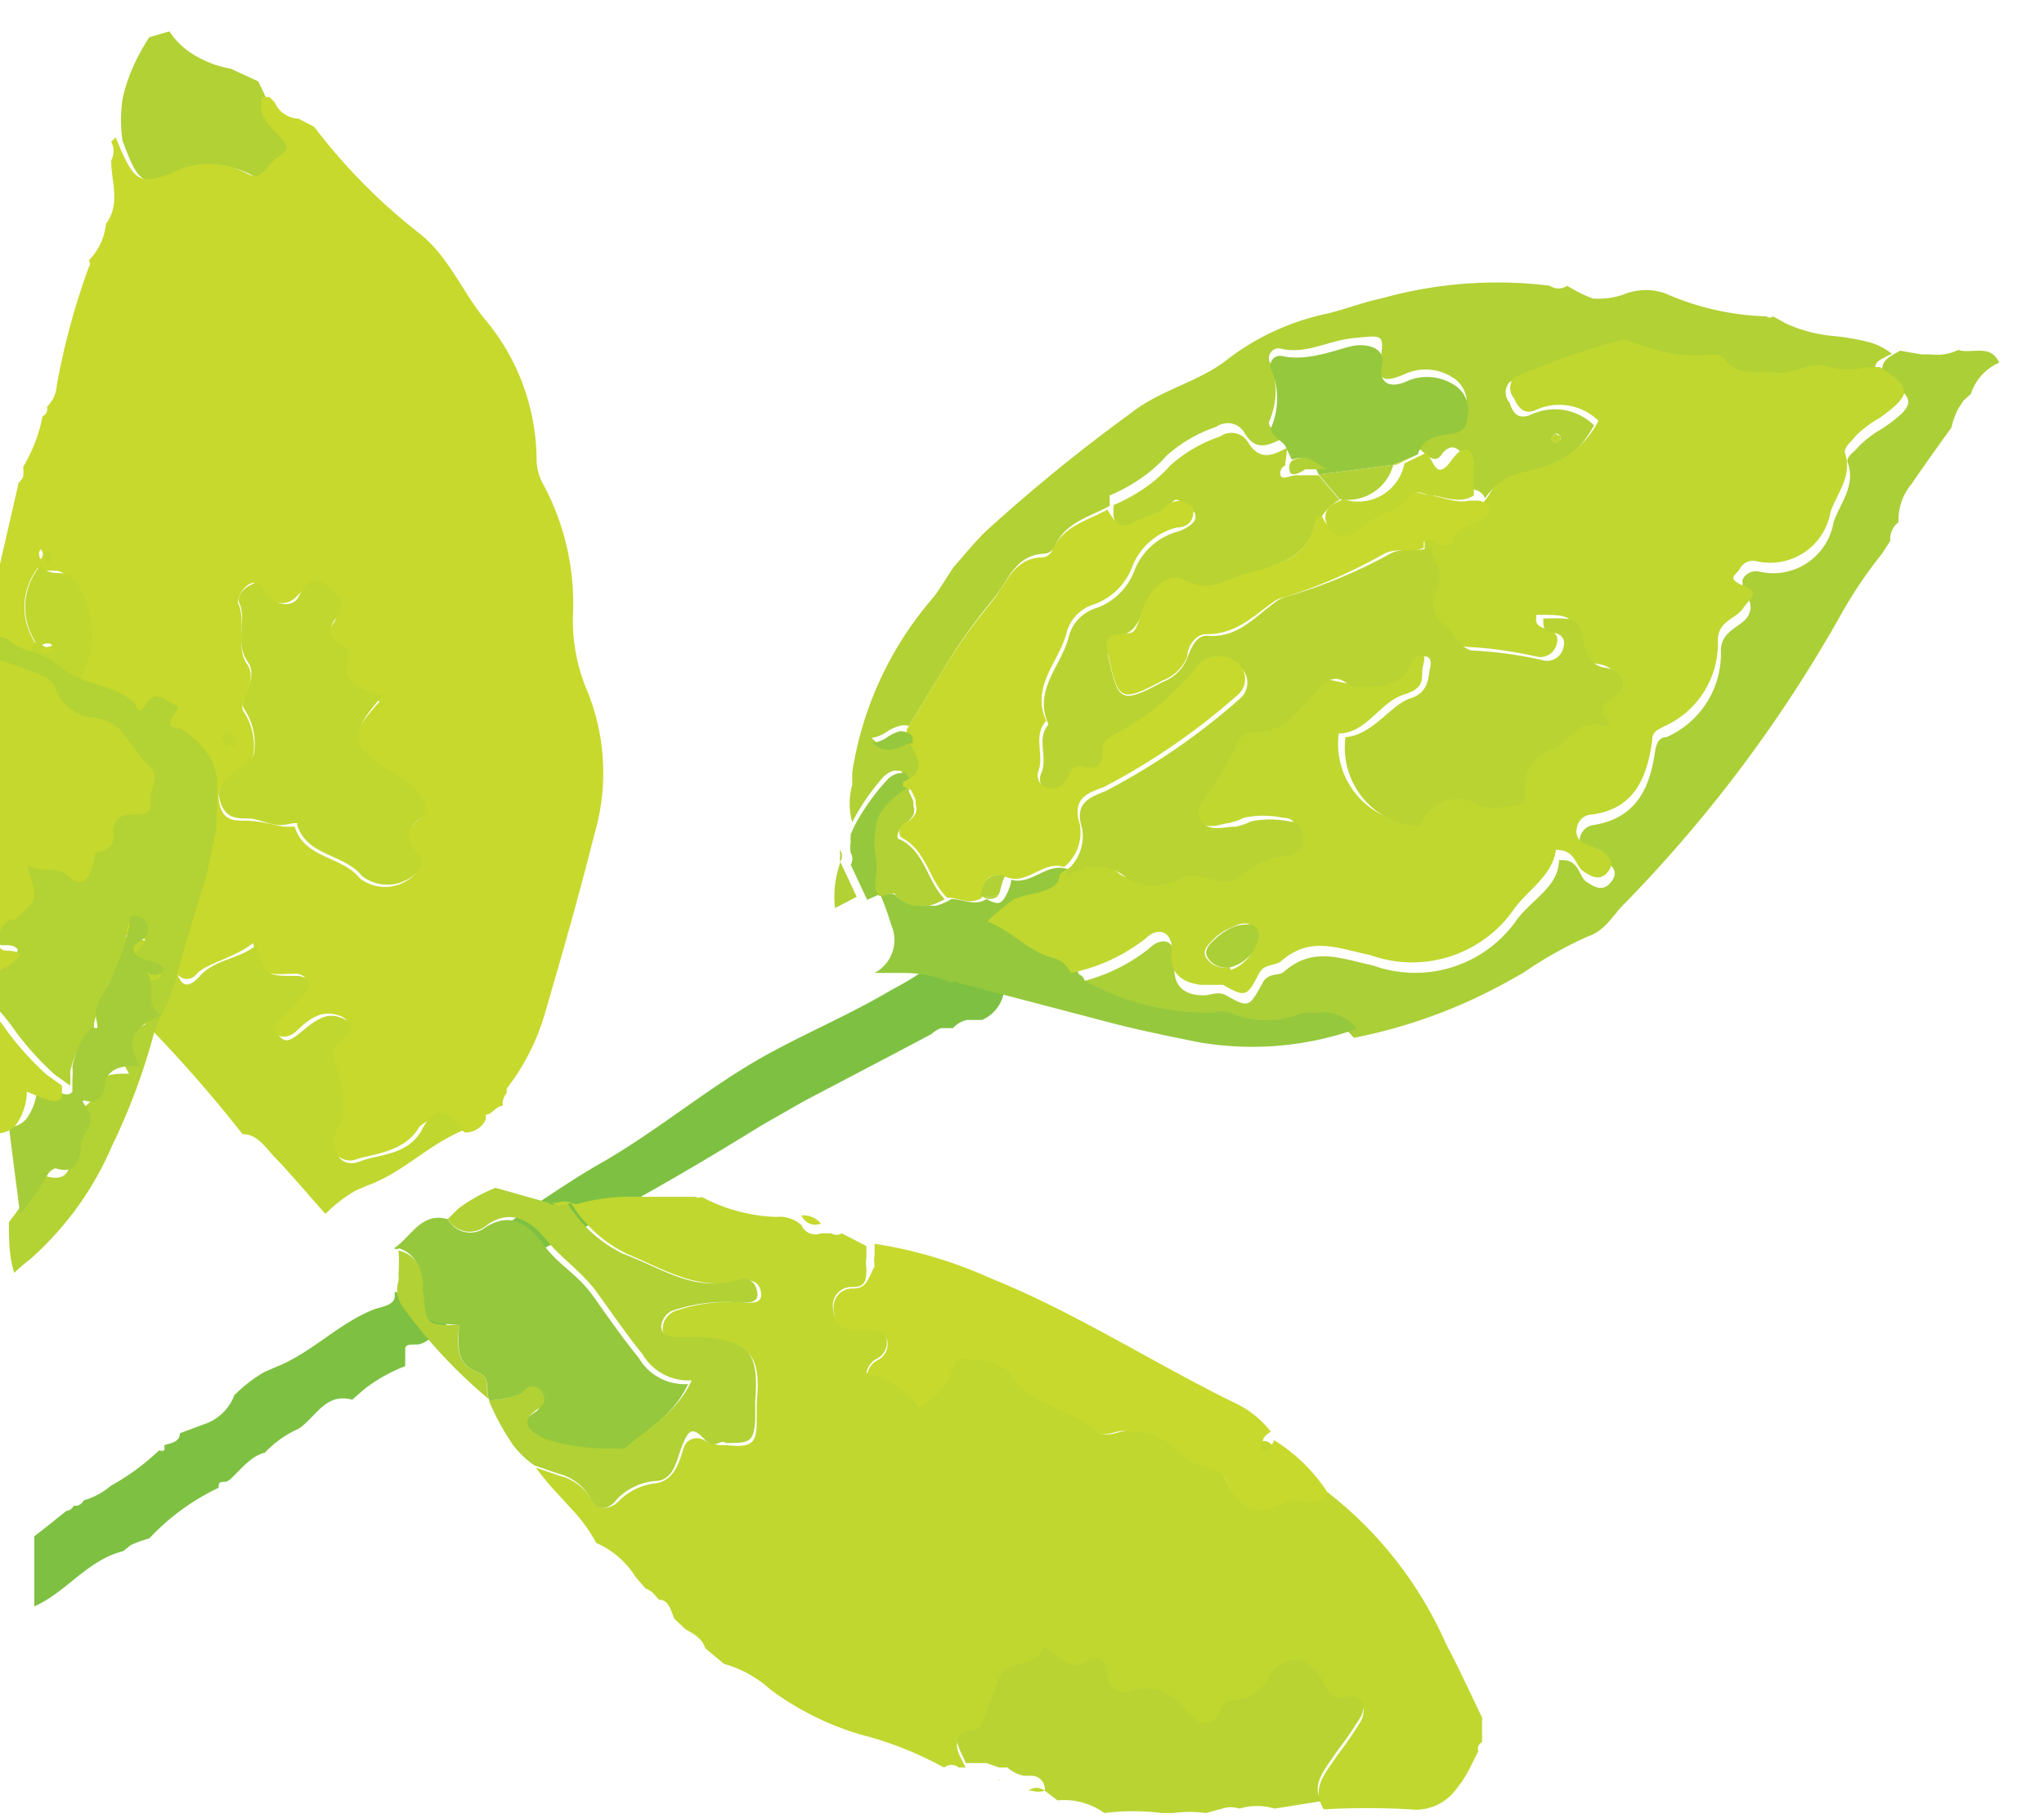<svg id="Layer_1" data-name="Layer 1" xmlns="http://www.w3.org/2000/svg" viewBox="0 0 27.39 24.37"><defs><style>.cls-1{fill:#b1d135;}.cls-2{fill:#c7d92c;}.cls-3{fill:#abcf37;}.cls-4{fill:#7ec142;}.cls-5{fill:#c0d72f;}.cls-6{fill:#95c83d;}.cls-7{fill:#b9d432;}.cls-8{fill:#b3d234;}.cls-9{fill:#a5cd39;}.cls-10{fill:#c4d82d;}</style></defs><title>Leaves</title><path class="cls-1" d="M2.36,2.34a1.07,1.07,0,0,1,1,0c.22.13.3-.11.42-.21s.06-.21,0-.31-.27-.28-.21-.5l-.11-.23L3.09.92A1.4,1.4,0,0,1,2.53.69,1,1,0,0,1,2.27.42h0L2,.5A2.76,2.76,0,0,0,1.74,1a2.18,2.18,0,0,0-.1.34,2,2,0,0,0,0,.54h0C1.85,2.45,1.92,2.52,2.36,2.34Z"/><path class="cls-1" d="M2.27.42h0L2,.5,2.27.42Z"/><path class="cls-1" d="M1.65,1.32a2,2,0,0,0,0,.54h0A2,2,0,0,1,1.65,1.32Z"/><path class="cls-2" d="M7.84,9.19a2.42,2.42,0,0,1-.16-1,3.38,3.38,0,0,0-.39-1.68.7.7,0,0,1-.1-.35,2.94,2.94,0,0,0-.7-1.89C6.19,3.9,6,3.42,5.61,3.12A7.81,7.81,0,0,1,4.21,1.7L4,1.59H4a.36.36,0,0,1-.32-.22l-.07-.07-.1,0c-.06.22.07.36.21.5s.17.2,0,.31-.2.34-.42.21a1.07,1.07,0,0,0-1,0c-.44.17-.51.11-.75-.48h0l-.06.06h0a.26.26,0,0,1,0,.25c0,.29.13.58-.07.85a.81.81,0,0,1-.23.49.07.07,0,0,1,0,.09h0A9.57,9.57,0,0,0,.76,5.17a.42.42,0,0,1-.13.28.11.11,0,0,1-.06.13,2,2,0,0,1-.1.35,2.32,2.32,0,0,1-.16.33.53.53,0,0,1,0,.13.24.24,0,0,1-.06.08L-.06,7.82c0,.31,0,.62,0,.93C0,9.38,0,10,.07,10.63l.1.3a1.39,1.39,0,0,1,.22.53c0,.14.1.27.16.41a2.18,2.18,0,0,0,.81,1l-.16-.37h0a1.47,1.47,0,0,0-.13-.24A.84.84,0,0,0,.74,12a.26.26,0,0,1-.11-.28c.07-.32-.12-.68.17-1a.16.16,0,0,0,0-.2c-.22-.3-.16-.72-.41-1a.73.73,0,0,1,.1-.87h0a1.12,1.12,0,0,1-.13-.28.86.86,0,0,1,.19-.81c0-.07-.06-.15,0-.2l0,0c.06.1,0,.14-.09.18.08.22.34,0,.44.21a1.26,1.26,0,0,1,.22,1.14,1,1,0,0,0,0,.83,2.33,2.33,0,0,1-.11,1.7c.43,0,.42,0,.49.46,0,.19.23.34.14.58,0,.05.08.1.16.1a.57.57,0,0,1,.51.4c.07.16.22.22.33.09s.52-.22.75-.41c.13.43.13.43.55.41.16,0,.19.09.13.2a2.24,2.24,0,0,1-.32.35c-.07.07-.12.14-.07.23s.19.08.28,0,.27-.28.5-.24.26.16.12.28-.15.27-.1.45.19.51,0,.79.1.5.29.43.66-.09.85-.44A.7.7,0,0,1,5.78,15c.12-.11.24,0,.45.18.11,0,.23-.06.28-.18v-.06c.08,0,.14-.12.23-.12l0,0a.12.12,0,0,1,0-.07.22.22,0,0,1,.05-.1l0-.06a3,3,0,0,0,.51-1c.23-.79.46-1.59.66-2.39A2.92,2.92,0,0,0,7.84,9.19ZM5.59,11c-.18.18-.16.32,0,.49a.15.15,0,0,1,0,.19.55.55,0,0,1-.77.09c-.24-.3-.74-.26-.87-.69,0,0-.1,0-.14,0S3.49,11,3.31,11s-.32,0-.37-.23.09-.32.23-.43.22-.1.23-.26a.84.84,0,0,0-.14-.55c-.07-.12.21-.4.05-.63s0-.55-.12-.82c0-.09.06-.2.15-.25s.15,0,.21.11.26.23.43.05.21-.18.32-.09.28.3.17.45-.09.3.1.39a.15.15,0,0,1,.07.13c-.14.37.14.45.45.53-.46.5-.43.66.07,1a1.53,1.53,0,0,1,.35.23C5.62,10.69,5.75,10.84,5.59,11Z"/><path class="cls-2" d="M3.1,10C3,10,3,10,3,9.94a.08.08,0,0,1,0-.12c.06,0,.13,0,.15,0S3.11,9.94,3.1,10Z"/><path class="cls-2" d="M4.21,1.7,4,1.59H4Z"/><path class="cls-2" d="M1.6,1.88l-.06.06h0Z"/><path class="cls-2" d="M1.22,3.53a.07.07,0,0,1,0,.09h0A.07.07,0,0,0,1.22,3.53Z"/><path class="cls-3" d="M25.23,5V5l0,.06c.45.28.46.36,0,.68a1.46,1.46,0,0,0-.33.25c-.05.07-.17.13-.14.21.11.31-.1.54-.19.8a.82.82,0,0,1-1,.66.2.2,0,0,0-.22.11c0,.09,0,.18.05.22s.1.18,0,.3-.34.18-.34.43a1.22,1.22,0,0,1-.73,1.16c-.09,0-.13.07-.15.18-.07.5-.25.91-.84,1a.21.21,0,0,0-.17.18.17.17,0,0,0,.12.21l.19.08c.12.06.22.15.11.29s-.22.07-.33,0-.09-.32-.37-.29c0,.36-.39.54-.58.82a1.66,1.66,0,0,1-1.91.59c-.43-.09-.8-.26-1.19.08-.07.07-.22,0-.3.17-.17.31-.18.32-.48.15-.11-.06-.2,0-.3,0-.25,0-.42-.11-.39-.43s-.17-.37-.35-.19a2.39,2.39,0,0,1-1,.46s0,.07.07.08a3.34,3.34,0,0,0,1.74.43.35.35,0,0,1,.2,0,1.26,1.26,0,0,0,1,0l.2,0a.57.57,0,0,1,.54.22,7,7,0,0,0,2-.72l.27-.15a5.36,5.36,0,0,1,.87-.49c.24-.08.34-.3.5-.45A18.53,18.53,0,0,0,24.69,8.2a5.94,5.94,0,0,1,.53-.78h0l.11-.17h0A.28.28,0,0,1,25.44,7h0a.76.76,0,0,1,.18-.52c.17-.25.35-.5.53-.75a1,1,0,0,1,.09-.25l.07-.11.1-.09h0a.69.69,0,0,1,.38-.42c-.12-.26-.37-.11-.55-.17a.63.63,0,0,1-.36.06l-.13,0-.29-.05c-.08.05-.18.09-.22.17A.17.17,0,0,0,25.23,5Z"/><path class="cls-3" d="M18.21,13.79h0a7,7,0,0,0,2-.72A7,7,0,0,1,18.21,13.79Z"/><path class="cls-4" d="M13.38,12.94a3.37,3.37,0,0,0-.14-.39l-.05-.09-.29.13-.29.15-.05.08,0,0a1.06,1.06,0,0,1-.26.24c-.13.09-.27.16-.41.24-.53.31-1.1.55-1.64.85-.77.43-1.43,1-2.2,1.44s-1.64,1.13-2.52,1.6c0,.14-.11.19-.24.12v.06c0,.12-.16.14-.28.18-.48.19-.83.58-1.31.77l-.16.07a1.92,1.92,0,0,0-.4.31.65.65,0,0,1-.41.39l-.32.12c0,.12-.12.13-.21.16h0a.13.13,0,0,1,0,.07h0a.13.13,0,0,1-.07,0,3.06,3.06,0,0,1-.64.47,1,1,0,0,1-.37.2.12.12,0,0,1-.13.07v0a.13.13,0,0,1-.1.07l-.25.2-.18.14c0,.32,0,.63,0,.94.43-.19.71-.62,1.19-.74l.1-.08A1.45,1.45,0,0,1,2,20.62a3.07,3.07,0,0,1,.93-.68h0c0-.06,0-.08.09-.08s.29-.34.53-.39A1.37,1.37,0,0,1,4,19.15c.23-.15.36-.49.72-.39l.16-.14a2.16,2.16,0,0,1,.55-.31c0-.07,0-.17,0-.23s.06-.06.16-.06.3-.16.41-.29a4.61,4.61,0,0,1,1.29-1c1-.5,2-1.08,2.92-1.65l.56-.32,1.2-.63.51-.27h0a.41.41,0,0,1,.13-.08h0l.08,0,.08,0a.35.35,0,0,1,.19-.11l.11,0,.09,0h0A.5.5,0,0,0,13.38,12.94Z"/><path class="cls-4" d="M2.9,18.41a1.44,1.44,0,0,1,.33-.21h0A1.44,1.44,0,0,0,2.9,18.41Z"/><circle class="cls-4" cx="4.17" cy="17.52" transform="translate(-13.68 19.97) rotate(-84.43)"/><path class="cls-4" d="M11.65,13.07l.09,0h0Z"/><path class="cls-5" d="M6.23,15.14c-.21-.22-.34-.29-.45-.18a.71.71,0,0,0-.12.17c-.19.36-.56.33-.85.44s-.42-.26-.29-.43.09-.54,0-.79-.07-.31.1-.45.06-.24-.12-.28-.35.12-.5.24-.2.1-.28,0,0-.16.07-.23a2.24,2.24,0,0,0,.32-.35c.07-.1,0-.2-.13-.2-.42,0-.42,0-.55-.41-.23.19-.54.18-.75.41s-.27.07-.33-.09a.57.57,0,0,0-.51-.4c-.07,0-.18,0-.16-.1.09-.24-.11-.39-.14-.58-.07-.42-.06-.43-.49-.46a2.33,2.33,0,0,0,.11-1.7,1,1,0,0,1,0-.83A1.26,1.26,0,0,0,1,7.77c-.11-.17-.37,0-.44-.21h0a.86.86,0,0,0-.19.81,1.12,1.12,0,0,0,.13.28c.07,0,.15-.06.2,0a0,0,0,0,1,0,0c-.1.06-.14,0-.18-.09a.73.73,0,0,0-.1.87c.25.3.18.71.41,1a.16.16,0,0,1,0,.2c-.29.28-.1.64-.17,1A.26.26,0,0,0,.74,12a.84.84,0,0,1,.32.27,1.47,1.47,0,0,1,.13.24h0l.16.37a3.17,3.17,0,0,0,.68.92A18.16,18.16,0,0,1,3.25,15.2v0c.21,0,.32.2.45.33s.44.49.66.74a1.93,1.93,0,0,1,.4-.31l.16-.07C5.4,15.72,5.75,15.33,6.23,15.14Z"/><path class="cls-5" d="M.39,8.37a.86.86,0,0,1,.19-.81h0A.86.86,0,0,0,.39,8.37Z"/><path class="cls-5" d="M3.32,8.87c.16.23-.13.51-.05.63a.84.84,0,0,1,.14.55c0,.16-.13.19-.23.26s-.3.21-.23.43.2.23.37.23.33.12.52.08.14,0,.14,0c.13.43.63.39.87.69a.55.55,0,0,0,.77-.09.15.15,0,0,0,0-.19c-.18-.16-.2-.31,0-.49s0-.31-.07-.42a1.53,1.53,0,0,0-.35-.23c-.51-.32-.53-.48-.07-1-.31-.08-.59-.16-.45-.53a.15.15,0,0,0-.07-.13c-.2-.09-.25-.18-.1-.39s0-.34-.17-.45S4.07,7.86,4,8s-.3.13-.43-.05-.1-.16-.21-.11-.19.16-.15.25C3.31,8.32,3.14,8.62,3.32,8.87Z"/><path class="cls-5" d="M3,9.82a.08.08,0,0,0,0,.12S3,10,3.1,10s.06-.07.05-.1S3.06,9.79,3,9.82Z"/><path class="cls-5" d="M.67,7.38l0,0c-.11,0-.07.12,0,.2h0C.64,7.52.72,7.48.67,7.38Z"/><path class="cls-1" d="M11.84,10.41c.08-.07.14-.09.18-.08l.05,0a.76.76,0,0,1,.1.17h0c.4-.17.13-.4.05-.61-.16,0-.29.25-.54,0a.48.48,0,0,0,.2-.08.56.56,0,0,1,.17-.08.22.22,0,0,1,.13,0l.46-.76a7.55,7.55,0,0,1,.5-.73l.16-.2c.21-.24.29-.61.71-.62a.17.17,0,0,0,.12-.09c.14-.33.47-.4.74-.55h0l0-.14h0a2.23,2.23,0,0,0,.39-.21,1.82,1.82,0,0,0,.37-.32,1.91,1.91,0,0,1,.67-.39.26.26,0,0,1,.37.07c.15.27.33.18.53.08-.07-.07-.23-.14-.19-.23a1,1,0,0,0,0-.8.13.13,0,0,1,.14-.17c.35.09.65-.11,1-.14s.41-.07.35.27.09.31.31.22a.67.67,0,0,1,.7.07.4.4,0,0,1,.13.42c0,.15-.11.19-.25.21s-.35.06-.41.27c.11.06.23.26.34.1s.26-.1.3.08l0,.1a1.33,1.33,0,0,0,0,.2l0,.09.09,0a.19.19,0,0,1,.19.12c.17-.27.45-.29.72-.36a1.24,1.24,0,0,0,.74-.62.75.75,0,0,0-.85-.14c-.15.06-.23,0-.28-.16a.21.21,0,0,1,0-.28,9.18,9.18,0,0,1,1.47-.51l.25.08a2,2,0,0,0,.82.13c.11,0,.23,0,.29.06.19.24.45.14.68.17s.48-.15.72-.07a1,1,0,0,0,.5,0l.17,0,0-.06V5a.17.17,0,0,1,0-.09c0-.08.14-.12.22-.17a.87.87,0,0,0-.29-.15,3.09,3.09,0,0,0-.53-.09,2,2,0,0,1-.59-.16l-.18-.1h0a.07.07,0,0,1-.09,0,3.6,3.6,0,0,1-1.36-.31.8.8,0,0,0-.51,0,1,1,0,0,1-.46.07A2,2,0,0,1,21,3.83h0a.2.2,0,0,1-.23,0A5.73,5.73,0,0,0,18.51,4c-.24.05-.47.14-.71.2a3.32,3.32,0,0,0-1.33.6c-.39.32-.92.42-1.32.74a22.88,22.88,0,0,0-1.95,1.59c-.15.15-.28.31-.42.47h0c-.09.13-.17.27-.26.39l-.1.12a4.67,4.67,0,0,0-1,2.24c0,.06,0,.11,0,.17a.93.93,0,0,0,0,.5A2.93,2.93,0,0,1,11.84,10.41Zm9-4.6s.07,0,.07.06,0,0-.06.07l-.07-.06h0Z"/><path class="cls-1" d="M12.79,7.61c-.09.13-.17.27-.26.39.09-.12.17-.26.26-.39Z"/><path class="cls-1" d="M21.47,3.93A2,2,0,0,1,21,3.83h0A2,2,0,0,0,21.47,3.93Z"/><path class="cls-6" d="M11.77,11.9s0-.08,0-.12a.92.92,0,0,0,0-.35.83.83,0,0,1,0-.3.57.57,0,0,1,.06-.24l.07-.1a1.14,1.14,0,0,1,.32-.26.75.75,0,0,0-.09-.17l-.05,0s-.1,0-.18.08a2.93,2.93,0,0,0-.45.63h0l-.05.11a.61.61,0,0,0,0,.11.36.36,0,0,0,0,.14.16.16,0,0,1,0,.16l.22.47.29-.13Z"/><path class="cls-6" d="M11.39,11l-.05.11.05-.11Z"/><path class="cls-1" d="M11.26,11.56h0a1.39,1.39,0,0,0-.07.3,1.28,1.28,0,0,0,0,.31l.29-.15-.22-.47Z"/><path class="cls-1" d="M11.26,11.55h0a.16.16,0,0,0,0-.16.19.19,0,0,0,0,.08.14.14,0,0,0,0,.08h0Z"/><circle class="cls-1" cx="11.26" cy="11.55" transform="translate(-2.99 19.13) rotate(-73.74)"/><polygon class="cls-1" points="11.26 11.55 11.26 11.56 11.26 11.55 11.26 11.55"/><polygon class="cls-1" points="11.26 11.55 11.26 11.55 11.26 11.56 11.26 11.55"/><polygon class="cls-1" points="11.26 11.56 11.26 11.55 11.26 11.55 11.26 11.56"/><path class="cls-5" d="M7.65,16.12h0a1.81,1.81,0,0,0,.74.68c.51.21,1,.53,1.56.35.16,0,.24.06.25.19s-.12.12-.22.12a2.21,2.21,0,0,0-.93.11.26.26,0,0,0-.17.24c0,.15.14.12.24.14l.31,0c.64.06.77.21.71.86,0,.09,0,.17,0,.26,0,.29-.09.33-.39.3-.1,0-.21,0-.3-.06s-.24-.05-.29.1-.11.43-.37.47a.82.82,0,0,0-.5.24c-.11.11-.26.13-.35,0a.69.69,0,0,0-.44-.34l-.32-.11a3.86,3.86,0,0,0,.31.37l.22.24a2.12,2.12,0,0,1,.28.4,1.17,1.17,0,0,1,.53.46l.13.15a.27.27,0,0,1,.1.06l.08.09h0c.14,0,.16.16.21.26l.15.14h0c.11.06.22.12.26.25l.25.21h0a1.56,1.56,0,0,1,.63.35,3.89,3.89,0,0,0,1.21.6,4.72,4.72,0,0,1,1.11.44.16.16,0,0,1,.2,0l.09,0c-.08-.18-.27-.4.13-.45a.12.12,0,0,0,.08-.07c.1-.22.16-.46.26-.67s.47-.08.58-.37l0,0c.16.11.28.34.54.21s.28,0,.31.18a.23.23,0,0,0,.32.2.63.63,0,0,1,.7.22c.15.18.36.34.51,0a.19.19,0,0,1,.18-.1.52.52,0,0,0,.45-.3c.22-.33.56-.31.73.06.09.18.12.25.33.2s.25.12.18.26a5.13,5.13,0,0,1-.33.48c-.14.22-.35.42-.17.71a10.06,10.06,0,0,1,1.15,0,.67.67,0,0,0,.6-.24l.1-.13a2.49,2.49,0,0,0,.15-.27l.07-.14a.11.11,0,0,1,0-.07.11.11,0,0,1,.05-.05l0-.33-.11-.23c-.12-.25-.24-.51-.37-.75A5.26,5.26,0,0,0,17.79,20c-.16.21-.39,0-.59.12-.37.19-.59.09-.78-.3a.27.27,0,0,0-.23-.17.74.74,0,0,1-.44-.25.87.87,0,0,0-.6-.23c-.16,0-.35.13-.46,0-.33-.32-.85-.32-1.12-.73-.15-.23-.44-.21-.67-.25s-.15.21-.22.32a1,1,0,0,1-.38.33,1.06,1.06,0,0,0-.69-.44.27.27,0,0,1,.14-.19.24.24,0,0,0,.13-.26c0-.12-.15-.13-.25-.14h-.11c-.18,0-.32,0-.35-.24a.25.25,0,0,1,.26-.32c.17,0,.18-.1.18-.25a.45.45,0,0,1,0-.15l0-.15-.33-.17a.13.13,0,0,1-.14,0H11a.2.2,0,0,1-.26-.11.44.44,0,0,0-.34-.11,2.27,2.27,0,0,1-1-.27.07.07,0,0,1-.08,0l-.4,0h-.4a2.72,2.72,0,0,0-.8.1h0Z"/><path class="cls-5" d="M9,21.68l.15.14h0Z"/><path class="cls-5" d="M9.43,22.07l.25.21h0Z"/><path class="cls-5" d="M8.74,21.32l.08.09h0Z"/><path class="cls-6" d="M17.67,13.57l-.2,0a1.26,1.26,0,0,1-1,0,.35.35,0,0,0-.2,0,3.34,3.34,0,0,1-1.74-.43s0-.05-.07-.08a.37.37,0,0,0-.23-.2c-.34-.08-.56-.36-.89-.49a3.13,3.13,0,0,1,.36-.3A1.62,1.62,0,0,1,14,12c.13,0,.27-.08.31-.25l0-.1c-.28-.1-.49.22-.76.14,0,.07-.05.19-.1.26s-.1.07-.23,0c-.16.1-.31,0-.47,0a.85.85,0,0,1-.21.09h-.21A.49.49,0,0,1,12,12c-.05-.05-.13,0-.2,0a3.37,3.37,0,0,1,.14.39.5.5,0,0,1-.22.65h.39a1.64,1.64,0,0,1,.64.13h0a.06.06,0,0,1,.08,0l1.91.5c.44.12.88.21,1.33.3a4.2,4.2,0,0,0,2.11-.18A.57.57,0,0,0,17.67,13.57Z"/><path class="cls-6" d="M12.14,13a1.64,1.64,0,0,1,.64.13h0A1.64,1.64,0,0,0,12.14,13Z"/><path class="cls-6" d="M17.67,13.57a.57.57,0,0,1,.54.22h0A.57.57,0,0,0,17.67,13.57Z"/><path class="cls-5" d="M19.48,7.21c0,.08-.14.05-.23,0s-.13,0-.16,0a.22.22,0,0,0,0,.07l0,.07.07.14a.44.44,0,0,1,0,.38.36.36,0,0,0,.11.46c.13.11.23.33.39.34a5.48,5.48,0,0,1,.93.13.22.22,0,0,0,.26-.14c.05-.13,0-.19-.13-.23s-.15-.08-.13-.19c.45,0,.47,0,.55.35,0,.18.08.28.28.31s.29.18.21.3-.4.17-.14.43c0,0-.06.07-.07.06-.35-.14-.48.22-.72.31a.5.5,0,0,0-.35.53c0,.17-.06.21-.2.22a.74.74,0,0,1-.41,0,.53.53,0,0,0-.8.28,1.06,1.06,0,0,1-1-1.2c.37,0,.55-.42.87-.52s.22-.23.26-.39,0-.14-.06-.17a.14.14,0,0,0-.18.07c-.14.36-.42.34-.73.34-.16,0-.34-.11-.5,0s-.43.65-.9.61c-.09,0-.19.1-.23.2a5.91,5.91,0,0,1-.35.58c-.06.13-.25.25-.1.42s.3.08.45.06a.85.85,0,0,0,.2-.07,1.26,1.26,0,0,1,.52,0c.18,0,.18.13.17.26a.2.2,0,0,1-.2.2,1.17,1.17,0,0,0-.66.3c-.22.17-.46-.11-.75,0a.76.76,0,0,1-.74,0,.61.61,0,0,0-.81,0c0,.17-.18.21-.31.25a1.62,1.62,0,0,0-.3.08,3.13,3.13,0,0,0-.36.3c.34.13.55.41.89.49a.37.37,0,0,1,.23.2,2.39,2.39,0,0,0,1-.46c.18-.18.38-.08.35.19s.14.4.39.43c.1,0,.19,0,.3,0,.3.17.32.16.48-.15.07-.14.22-.1.3-.17.39-.34.75-.17,1.19-.08a1.66,1.66,0,0,0,1.91-.59c.19-.28.53-.46.58-.82.27,0,.25.21.37.29s.23.13.33,0,0-.22-.11-.29l-.19-.08a.17.17,0,0,1-.12-.21.21.21,0,0,1,.17-.18c.58-.06.77-.47.84-1,0-.11.06-.13.15-.18a1.22,1.22,0,0,0,.73-1.16c0-.26.24-.28.34-.43s.23-.2,0-.3-.1-.14-.05-.22a.2.2,0,0,1,.22-.11.82.82,0,0,0,1-.66c.09-.26.3-.48.19-.8,0-.08.09-.14.14-.21a1.46,1.46,0,0,1,.33-.25c.44-.32.43-.4,0-.68l-.17,0a1,1,0,0,1-.5,0c-.24-.09-.48.1-.72.07s-.49.07-.68-.17c-.07-.09-.19-.07-.29-.06a2,2,0,0,1-.82-.13l-.25-.08a9.18,9.18,0,0,0-1.47.51.21.21,0,0,0,0,.28c.05.12.13.22.28.16a.75.75,0,0,1,.85.14,1.24,1.24,0,0,1-.74.62c-.27.08-.56.09-.72.36S19.54,6.92,19.48,7.21Zm-3,5.75a.29.29,0,0,1-.32-.13c-.06-.11.06-.19.12-.26a.68.68,0,0,1,.14-.1c.13-.06.22-.12.33-.08a.16.16,0,0,1,.09.18A.52.52,0,0,1,16.49,13Z"/><path class="cls-6" d="M5.67,17.29c0,.43,0,.43.48.47,0,.25-.07.52.27.64.16.06.08.25.14.37a1.3,1.3,0,0,0,.45-.1.15.15,0,0,1,.22.07.14.14,0,0,1-.05.18c-.3.19-.11.32.06.41a2.76,2.76,0,0,0,1,.13.14.14,0,0,0,.09,0c.3-.28.69-.47.89-.91a.71.71,0,0,1-.66-.35c-.22-.27-.42-.56-.62-.84s-.46-.41-.65-.67-.44-.49-.83-.21A.34.34,0,0,1,6,16.34c-.36-.1-.49.24-.72.39a.06.06,0,0,0,.07,0C5.62,16.83,5.65,17.07,5.67,17.29Z"/><path class="cls-1" d="M6.14,16.2,6,16.34a.34.34,0,0,0,.51.09c.38-.28.66,0,.83.21s.46.41.65.67.4.57.62.84a.71.71,0,0,0,.66.35c-.21.45-.59.64-.89.91a.14.14,0,0,1-.09,0,2.76,2.76,0,0,1-1-.13c-.17-.09-.37-.22-.06-.41a.14.14,0,0,0,.05-.18A.15.15,0,0,0,7,18.67a1.3,1.3,0,0,1-.45.1h0a3.35,3.35,0,0,0,.32.59,1.26,1.26,0,0,0,.29.28l.32.11a.69.69,0,0,1,.44.34c.09.17.24.15.35,0a.82.82,0,0,1,.5-.24c.26,0,.29-.27.37-.47s.13-.27.29-.1.2,0,.3.06c.3,0,.37,0,.39-.3,0-.09,0-.17,0-.26.05-.65-.07-.8-.71-.86l-.31,0c-.1,0-.23,0-.24-.14A.26.26,0,0,1,9,17.57a2.21,2.21,0,0,1,.93-.11c.1,0,.23,0,.22-.12s-.09-.24-.25-.19c-.59.18-1-.14-1.56-.35a1.81,1.81,0,0,1-.74-.68c-.09,0-.18.06-.25,0l-.71-.2h0A2.16,2.16,0,0,0,6.14,16.2Z"/><path class="cls-1" d="M6.69,15.89h0a2.16,2.16,0,0,0-.55.31A2.16,2.16,0,0,1,6.69,15.89Z"/><path class="cls-1" d="M7.16,19.64h0l.32.11Z"/><polygon class="cls-1" points="7.16 19.64 7.16 19.64 7.16 19.64 7.16 19.64"/><circle class="cls-1" cx="7.64" cy="16.12" transform="translate(-10.19 15.74) rotate(-63.4)"/><polygon class="cls-1" points="7.64 16.11 7.64 16.11 7.64 16.12 7.64 16.11"/><polygon class="cls-1" points="6.55 18.77 6.55 18.77 6.55 18.77 6.55 18.77"/><polygon class="cls-1" points="6.55 18.77 6.55 18.77 6.55 18.77 6.55 18.77"/><path class="cls-1" d="M12,12a.49.49,0,0,0,.24.14h.21a.84.84,0,0,0,.21-.09c-.24-.24-.26-.63-.6-.8-.08,0,0-.17.06-.21a.31.31,0,0,0,.12-.12.19.19,0,0,0,0-.12l0-.06-.06-.13h0l0-.06h0a1.14,1.14,0,0,0-.32.26l-.07.1a.57.57,0,0,0-.06.24.83.83,0,0,0,0,.3.92.92,0,0,1,0,.35s0,.08,0,.12l.05.09C11.89,12,12,11.94,12,12Z"/><polygon class="cls-1" points="12.18 10.53 12.17 10.53 12.18 10.53 12.18 10.53"/><path class="cls-1" d="M11.77,11.9h0s0-.08,0-.12S11.77,11.86,11.77,11.9Z"/><path class="cls-1" d="M12.46,12.13a.85.85,0,0,0,.21-.09h0A.84.84,0,0,1,12.46,12.13Z"/><path class="cls-1" d="M12.46,12.13h0Z"/><path class="cls-2" d="M.7,8.74a0,0,0,0,0,0,0c0-.11-.12-.07-.2,0h0C.56,8.71.6,8.79.7,8.74Z"/><path class="cls-7" d="M15.18,7.07c.15-.08.36,0,.46-.22s.14-.16.25-.07.13.07.13.15-.12.15-.22.19a.87.87,0,0,0-.6.53.85.85,0,0,1-.51.5.54.54,0,0,0-.37.39c-.1.39-.48.71-.27,1.17-.17.2,0,.44-.1.66a.18.18,0,0,0,.08.23.22.22,0,0,0,.28-.09c.07-.09.07-.24.26-.18s.26,0,.24-.22.08-.18.18-.23a3.35,3.35,0,0,0,.4-.25,3.32,3.32,0,0,0,.71-.69.4.4,0,0,1,.52,0,.28.28,0,0,1,0,.42,9,9,0,0,1-1.8,1.24c-.22.09-.43.16-.32.5a.6.6,0,0,1-.21.57l0,.1a.61.61,0,0,1,.81,0,.76.76,0,0,0,.74,0c.29-.12.53.16.75,0a1.17,1.17,0,0,1,.66-.3.2.2,0,0,0,.2-.2c0-.13,0-.25-.17-.26a1.26,1.26,0,0,0-.52,0,.85.85,0,0,1-.2.07c-.16,0-.34.07-.45-.06s0-.28.1-.42a5.91,5.91,0,0,0,.35-.58c0-.1.13-.21.23-.2.47,0,.64-.36.9-.61s.34,0,.5,0c.32,0,.6,0,.73-.34a.14.14,0,0,1,.18-.07c.08,0,.08.1.06.17s0,.31-.26.39-.5.49-.87.52a1.06,1.06,0,0,0,1,1.2.53.53,0,0,1,.8-.28.74.74,0,0,0,.41,0c.15,0,.22-.05.2-.22a.5.5,0,0,1,.35-.53c.24-.1.38-.46.72-.31,0,0,0,0,.07-.06-.27-.25.05-.28.14-.43s-.06-.28-.21-.3-.24-.13-.28-.31c-.08-.36-.1-.36-.55-.35,0,.11,0,.17.13.19s.18.1.13.23a.22.22,0,0,1-.26.14,5.48,5.48,0,0,0-.93-.13c-.16,0-.25-.22-.39-.34a.36.36,0,0,1-.11-.46.44.44,0,0,0,0-.38l-.07-.14,0-.07c-.17.08-.34,0-.53.08A6.87,6.87,0,0,1,17.23,8a.4.4,0,0,0-.14.07c-.28.2-.51.49-.92.45-.14,0-.21.16-.26.3a.57.57,0,0,1-.33.32c-.56.3-.6.27-.73-.35,0-.15,0-.25.15-.27s.24-.13.3-.3.37-.54.56-.43c.35.2.62,0,.9-.1s.79-.2.87-.7c0,0,.05,0,.08-.06s.14-.18.24-.23l-.28-.33h0l-.3,0c-.08,0-.19.07-.21,0a.11.11,0,0,1,.06-.13l0,0,0,0,0,0,0,0L17.25,6c-.19.1-.37.19-.53-.08a.26.26,0,0,0-.37-.07,1.91,1.91,0,0,0-.67.39,1.82,1.82,0,0,1-.37.32,2.23,2.23,0,0,1-.39.21l0,.14C14.94,7,15,7.16,15.18,7.07Z"/><path class="cls-7" d="M14.92,6.74h0a2.23,2.23,0,0,0,.39-.21A2.23,2.23,0,0,1,14.92,6.74Z"/><path class="cls-2" d="M12.21,10.59l.06.13,0,.06a.19.19,0,0,1,0,.12.31.31,0,0,1-.12.12c-.08,0-.14.17-.06.21.33.18.36.57.6.8h0c.16,0,.31.11.47,0h0c0-.2.07-.37.34-.27s.48-.23.76-.14a.6.6,0,0,0,.21-.57c-.11-.35.1-.42.32-.5a9,9,0,0,0,1.8-1.24.28.28,0,0,0,0-.42.4.4,0,0,0-.52,0,3.32,3.32,0,0,1-.71.69,3.35,3.35,0,0,1-.4.25c-.1.05-.19.1-.18.23s-.05.28-.24.22-.19.1-.26.18a.22.22,0,0,1-.28.09.18.18,0,0,1-.08-.23c.07-.22-.08-.46.1-.66-.21-.46.17-.79.27-1.17a.54.54,0,0,1,.37-.39.85.85,0,0,0,.51-.5.87.87,0,0,1,.6-.53c.1,0,.21-.05.22-.19s-.07-.11-.13-.15-.19,0-.25.07-.31.14-.46.22-.24-.07-.31-.19h0c-.27.15-.6.22-.74.55a.17.17,0,0,1-.12.09c-.41,0-.5.38-.71.62l-.16.2a7.55,7.55,0,0,0-.5.73l-.46.76h0l0,.09c.07.21.35.44-.05.61l0,.06Z"/><path class="cls-2" d="M12.65,9.06l-.46.76h0Z"/><path class="cls-2" d="M13.14,12c-.16.1-.31,0-.47,0h0c.16,0,.31.11.47,0Z"/><polygon class="cls-2" points="14.88 6.88 14.88 6.88 14.88 6.88 14.88 6.88"/><path class="cls-2" d="M19.14,6.63c-.1,0-.22-.09-.29,0-.17.25-.47.28-.67.44s-.37.06-.47-.16c0,0-.08,0-.08.06-.08.5-.5.6-.87.7s-.55.29-.9.1c-.19-.11-.46.11-.56.43s-.1.28-.3.3-.18.12-.15.27c.13.63.17.65.73.35a.57.57,0,0,0,.33-.32c0-.14.12-.31.26-.3.41,0,.64-.26.92-.45A.4.4,0,0,1,17.23,8a6.87,6.87,0,0,0,1.32-.58c.2-.09.37,0,.53-.08a.22.22,0,0,1,0-.07c0-.05.08-.06.16,0s.21.06.23,0c.05-.29.41-.21.5-.44a.19.19,0,0,0-.19-.12l-.09,0C19.51,6.75,19.32,6.66,19.14,6.63Z"/><path class="cls-6" d="M17.67,6.36h0l1-.13L19,6.09c.06-.21.24-.25.41-.27s.24-.07.25-.21a.4.4,0,0,0-.13-.42.67.67,0,0,0-.7-.07c-.22.09-.36,0-.31-.22s-.16-.29-.35-.27-.62.23-1,.14a.13.13,0,0,0-.14.17,1,1,0,0,1,0,.8c0,.09.12.15.19.23l.09.19C17.54,6.08,17.61,6.21,17.67,6.36Z"/><path class="cls-5" d="M18,6.69c-.1.05-.23.09-.24.23s.16.42.47.16.5-.19.67-.44c.07-.1.19,0,.29,0s.37.13.56,0l0-.09a1.33,1.33,0,0,1,0-.2l0-.1c0-.18-.09-.37-.3-.08s-.23,0-.34-.1l-.29.14A.63.63,0,0,1,18,6.69Z"/><path class="cls-5" d="M18.67,6.23,19,6.09l-.29.14Z"/><path class="cls-6" d="M12.06,9.8a.56.56,0,0,0-.17.08.48.48,0,0,1-.2.08c.25.2.39,0,.54,0l0-.09A.22.22,0,0,0,12.06,9.8Z"/><path class="cls-6" d="M11.89,9.89a.56.56,0,0,1,.17-.08A.56.56,0,0,0,11.89,9.89Z"/><path class="cls-5" d="M20.85,5.94s.06,0,.06-.07,0,0-.07-.06l-.06.07Z"/><path class="cls-5" d="M20.78,5.88l.07.06-.07-.06Z"/><path class="cls-7" d="M17.91,23.48a5.13,5.13,0,0,0,.33-.48c.07-.14,0-.31-.18-.26s-.24,0-.33-.2c-.18-.37-.51-.39-.73-.06a.52.52,0,0,1-.45.3.19.19,0,0,0-.18.1c-.15.37-.36.2-.51,0a.63.63,0,0,0-.7-.22.23.23,0,0,1-.32-.2c0-.21-.11-.29-.31-.18s-.37-.1-.54-.21l0,0c-.1.29-.49.19-.58.37s-.16.45-.26.67a.12.12,0,0,1-.08.07c-.39.05-.2.26-.13.45l.08,0h.09l.11,0,.17.06h0l.11,0a.48.48,0,0,0,.22.11h.09A.18.18,0,0,1,14,24l.17.13h0v0h0a.93.93,0,0,1,.63.17h0a3,3,0,0,1,.77,0l.15,0a1.57,1.57,0,0,1,.44,0l.22-.06a.37.37,0,0,1,.23,0,.82.82,0,0,1,.47,0l.63-.1C17.56,23.91,17.77,23.7,17.91,23.48Z"/><path class="cls-7" d="M14.18,24.14v0h0Z"/><polygon class="cls-7" points="14.18 24.14 14.18 24.14 14.18 24.14 14.18 24.14"/><polygon class="cls-7" points="13.64 24.33 13.66 24.33 13.66 24.33 13.66 24.33 13.64 24.33"/><path class="cls-7" d="M13.08,23.71h0Z"/><path class="cls-7" d="M13.37,23.81l-.17-.06.17.06Z"/><path class="cls-2" d="M11.44,17.27a.25.25,0,0,0-.26.32c0,.2.17.25.35.24h.11c.11,0,.22,0,.25.14a.24.24,0,0,1-.13.26.27.27,0,0,0-.14.19,1.06,1.06,0,0,1,.69.44,1,1,0,0,0,.38-.33c.08-.11.07-.34.22-.32s.51,0,.67.25c.27.41.79.41,1.12.73.11.1.29-.06.46,0a.87.87,0,0,1,.6.23.74.74,0,0,0,.44.25.27.27,0,0,1,.23.17c.19.4.41.5.78.3.2-.1.43.1.59-.12a2.28,2.28,0,0,0-.73-.72v0a.1.1,0,0,1-.09.09s-.06,0-.06-.06.05-.11.11-.14a1.31,1.31,0,0,0-.49-.39c-1.1-.54-2.13-1.21-3.27-1.67a6,6,0,0,0-1.55-.46l0,.15a.45.45,0,0,0,0,.15C11.62,17.17,11.61,17.26,11.44,17.27Z"/><path class="cls-2" d="M11,16.4a.3.3,0,0,0-.26-.11A.2.2,0,0,0,11,16.4Z"/><path class="cls-5" d="M16.89,19.39s0,.06.06.06a.1.1,0,0,0,.09-.09v0h0v0h0v0l0,0C16.95,19.28,16.89,19.31,16.89,19.39Z"/><path class="cls-5" d="M17,19.35v0h0Z"/><path class="cls-5" d="M7.65,16.12h0a.25.25,0,0,0-.18,0H7.4C7.47,16.18,7.56,16.16,7.65,16.12Z"/><polygon class="cls-5" points="7.65 16.12 7.64 16.11 7.64 16.12 7.65 16.12"/><path class="cls-1" d="M6.42,18.4c-.34-.12-.28-.39-.27-.64-.45,0-.44,0-.48-.47,0-.23-.05-.46-.33-.53a2,2,0,0,1,0,.31.54.54,0,0,1,0,.1.38.38,0,0,0,.06.35,6.78,6.78,0,0,0,1.16,1.24h0C6.49,18.65,6.58,18.46,6.42,18.4Z"/><polygon class="cls-1" points="6.55 18.77 6.55 18.77 6.55 18.77 6.55 18.77"/><path class="cls-5" d="M13.78,24l.05,0A.27.27,0,0,0,14,24,.18.18,0,0,0,13.78,24Z"/><path class="cls-5" d="M13.41,23.85h.06l-.11,0A.09.09,0,0,0,13.41,23.85Z"/><path class="cls-5" d="M13.37,23.81a.09.09,0,0,0,0,0,.09.09,0,0,1,0,0Z"/><path class="cls-5" d="M13.13,23.75h.06l-.11,0Z"/><path class="cls-5" d="M13.08,23.71l0,0,0,0Z"/><path class="cls-1" d="M13.14,12c.13.06.2,0,.23,0s.05-.19.1-.26C13.22,11.68,13.17,11.85,13.14,12Z"/><path class="cls-1" d="M13.14,12h0c.13.06.2,0,.23,0S13.27,12.11,13.14,12Z"/><path class="cls-3" d="M16.77,12.39c-.11,0-.2,0-.33.08a.68.68,0,0,0-.14.1c-.07.07-.18.15-.12.26a.29.29,0,0,0,.32.13.52.52,0,0,0,.37-.4A.16.16,0,0,0,16.77,12.39Z"/><path class="cls-1" d="M18.67,6.23l-1,.13.28.33A.63.63,0,0,0,18.67,6.23Z"/><path class="cls-1" d="M18.67,6.23l-1,.13,1-.13Z"/><path class="cls-1" d="M17.34,6.16l0,0,0,0,0,0,0,0a.11.11,0,0,0-.06.13c0,.12.14.05.21,0l.3,0C17.61,6.21,17.54,6.08,17.34,6.16Z"/><path class="cls-8" d="M2.91,10.44a.86.86,0,0,0-.11-.31,1.18,1.18,0,0,0-.39-.37c-.05,0-.18,0-.1-.15s.12-.12,0-.18-.23-.18-.35,0-.11.07-.15,0c-.27-.27-.69-.23-1-.49s-.5-.17-.7-.37a1.19,1.19,0,0,1-.22-.1c0,.12,0,.25,0,.37a6.07,6.07,0,0,1,.66.24.25.25,0,0,1,.13.13.62.62,0,0,0,.56.41.58.58,0,0,1,.42.23,4,4,0,0,0,.33.42c.13.12,0,.27,0,.4s-.11.19-.25.18a.22.22,0,0,0-.25.26.2.2,0,0,1-.15.23c-.11,0-.11.11-.13.2s-.15.24-.33.13-.38,0-.53-.15c0,0-.05.06,0,.07.13.39.13.41-.19.67l-.07,0a.33.33,0,0,0-.13.34c0,.14.19,0,.28.13A.56.56,0,0,1,0,13a.26.26,0,0,0-.09.46,2.7,2.7,0,0,1,.31.38,4.16,4.16,0,0,0,.51.56l.21.15a1,1,0,0,0,0-.18,1.15,1.15,0,0,1,.24-.51s.09-.07.08-.12.09-.31.16-.46a3.91,3.91,0,0,0,.28-.77c0-.07,0-.17.11-.15s.16.12.13.24-.15.15-.16.26.3.06.39.22c-.13.13-.27,0-.42,0,.23.16,0,.47.26.62-.41.19-.48.36-.28.69-.24,0-.43,0-.48.3,0,.06-.09.12-.15.17s-.12.06-.08.1-.11.3-.09.49,0,.41-.33.31c0,0-.08,0-.09.05a6.26,6.26,0,0,1-.39.57c0,.23,0,.45.07.68a2.58,2.58,0,0,1,.21-.18,4.25,4.25,0,0,0,1.1-1.52,8.45,8.45,0,0,0,.56-1.5c.08-.24.22-.46.29-.71.12-.47.27-.93.41-1.39l.14-.65Z"/><path class="cls-9" d="M2.2,13c-.09-.17-.3-.09-.39-.22s.13-.16.16-.26,0-.21-.13-.24-.09.08-.11.15a3.91,3.91,0,0,1-.28.77c-.07.15-.2.27-.16.46s0,.09-.08.12a1.15,1.15,0,0,0-.24.51,1,1,0,0,1,0,.18l0,.1,0,0,0,.06c-.07.09-.16,0-.47-.08a.77.77,0,0,1-.15.45.34.34,0,0,1-.23.11c.05.39.1.78.15,1.17a6.26,6.26,0,0,0,.39-.57s.07-.06.09-.05c.3.1.34-.2.33-.31s.23-.3.09-.49,0-.07.08-.1.14-.1.15-.17c0-.27.24-.32.48-.3-.2-.33-.13-.5.28-.69-.28-.15,0-.46-.26-.62C1.93,13,2.07,13.15,2.2,13Z"/><path class="cls-10" d="M2,10.27a4,4,0,0,1-.33-.42.58.58,0,0,0-.42-.23A.62.62,0,0,1,.73,9.2.25.25,0,0,0,.6,9.07a6.07,6.07,0,0,0-.66-.24c0,1.29-.06,2.58-.18,3.88,0,.23,0,.46,0,.69.07.6.14,1.19.22,1.79a.34.34,0,0,0,.23-.11.77.77,0,0,0,.15-.45c.3.13.4.17.47.08l0-.06,0,0,0-.1-.21-.15a4.16,4.16,0,0,1-.51-.56,2.7,2.7,0,0,0-.31-.38A.26.26,0,0,1,0,13a.56.56,0,0,0,.27-.2c-.09-.11-.25,0-.28-.13a.33.33,0,0,1,.13-.34l.07,0c.31-.26.32-.28.19-.67,0,0,0,0,0-.07.15.13.36,0,.53.15s.27.08.33-.13,0-.17.13-.2a.2.2,0,0,0,.15-.23.22.22,0,0,1,.25-.26c.14,0,.27,0,.25-.18S2.17,10.39,2,10.27Z"/></svg>